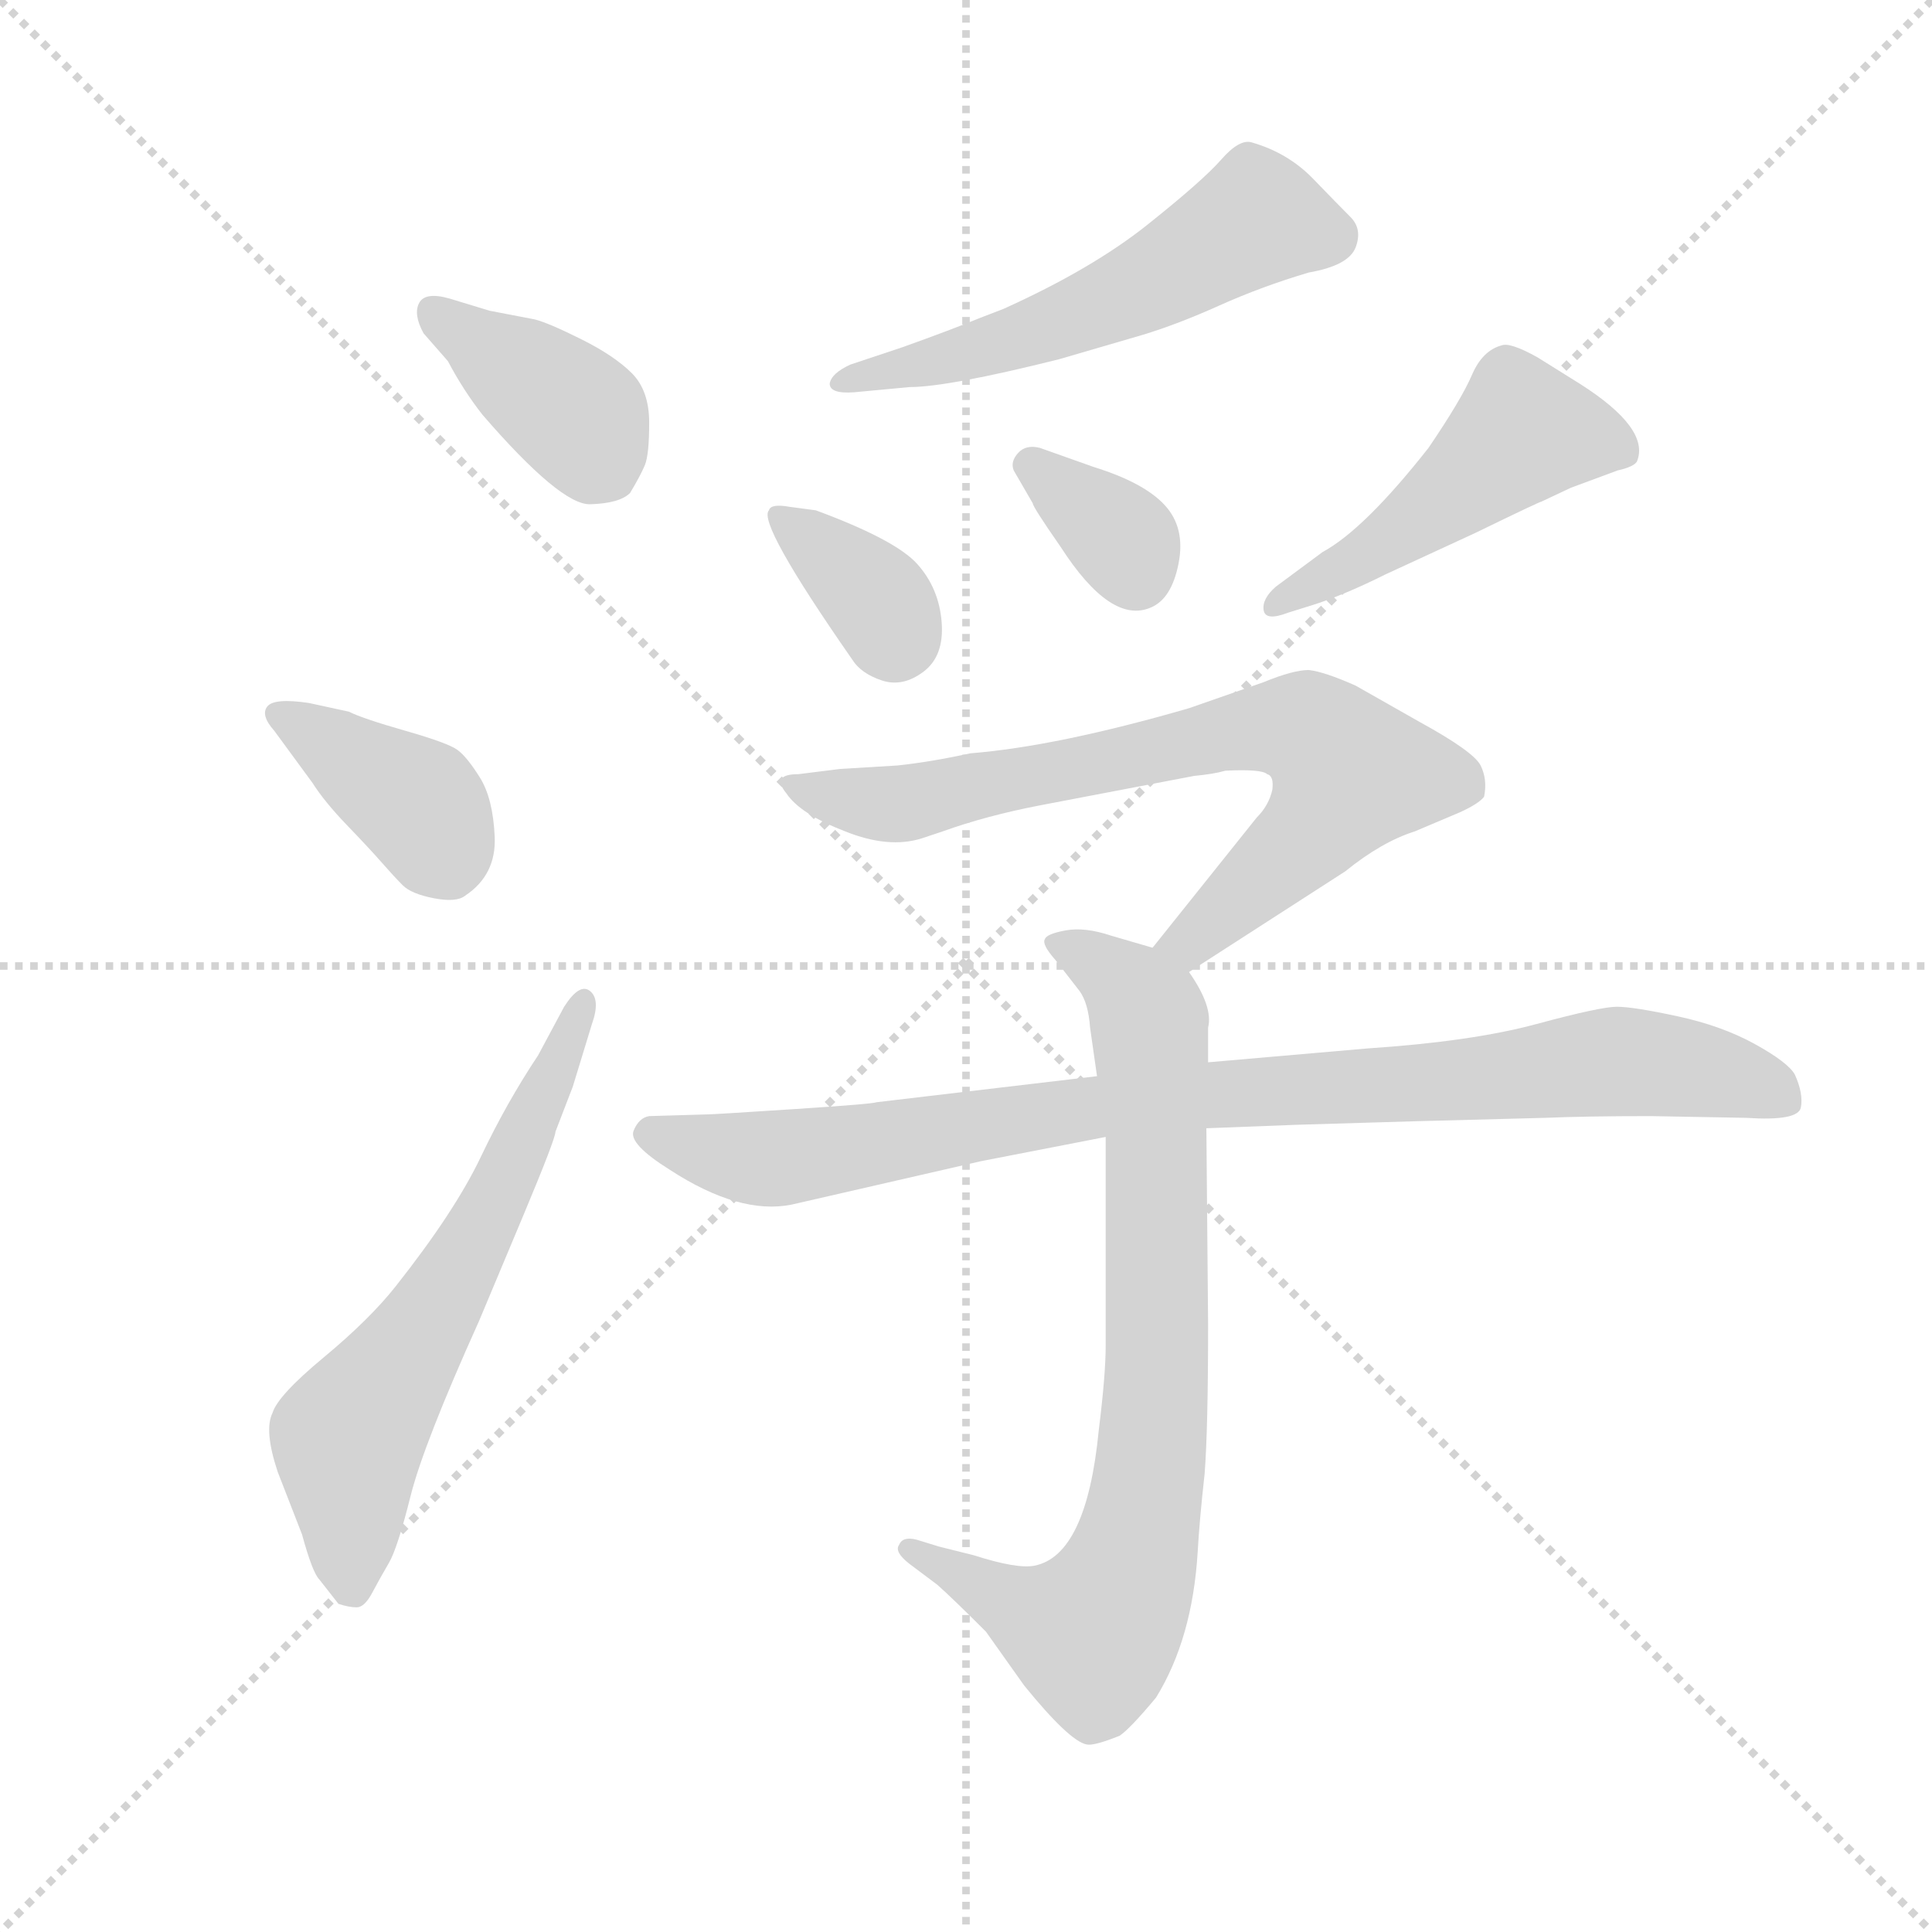 <svg version="1.1" viewBox="0 0 1024 1024" xmlns="http://www.w3.org/2000/svg">
  <g stroke="lightgray" stroke-dasharray="1,1" stroke-width="1" transform="scale(4, 4)">
    <line x1="0" y1="0" x2="256" y2="256"></line>
    <line x1="256" y1="0" x2="0" y2="256"></line>
    <line x1="128" y1="0" x2="128" y2="256"></line>
    <line x1="0" y1="128" x2="256" y2="128"></line>
  </g>
  <g transform="scale(0.92, -0.92) translate(60, -850)">
    <style type="text/css">
      
        @keyframes keyframes0 {
          from {
            stroke: blue;
            stroke-dashoffset: 395;
            stroke-width: 128;
          }
          56% {
            animation-timing-function: step-end;
            stroke: blue;
            stroke-dashoffset: 0;
            stroke-width: 128;
          }
          to {
            stroke: black;
            stroke-width: 1024;
          }
        }
        #make-me-a-hanzi-animation-0 {
          animation: keyframes0 0.571s both;
          animation-delay: 0s;
          animation-timing-function: linear;
        }
      
        @keyframes keyframes1 {
          from {
            stroke: blue;
            stroke-dashoffset: 387;
            stroke-width: 128;
          }
          56% {
            animation-timing-function: step-end;
            stroke: blue;
            stroke-dashoffset: 0;
            stroke-width: 128;
          }
          to {
            stroke: black;
            stroke-width: 1024;
          }
        }
        #make-me-a-hanzi-animation-1 {
          animation: keyframes1 0.565s both;
          animation-delay: 0.571s;
          animation-timing-function: linear;
        }
      
        @keyframes keyframes2 {
          from {
            stroke: blue;
            stroke-dashoffset: 628;
            stroke-width: 128;
          }
          67% {
            animation-timing-function: step-end;
            stroke: blue;
            stroke-dashoffset: 0;
            stroke-width: 128;
          }
          to {
            stroke: black;
            stroke-width: 1024;
          }
        }
        #make-me-a-hanzi-animation-2 {
          animation: keyframes2 0.761s both;
          animation-delay: 1.136s;
          animation-timing-function: linear;
        }
      
        @keyframes keyframes3 {
          from {
            stroke: blue;
            stroke-dashoffset: 558;
            stroke-width: 128;
          }
          64% {
            animation-timing-function: step-end;
            stroke: blue;
            stroke-dashoffset: 0;
            stroke-width: 128;
          }
          to {
            stroke: black;
            stroke-width: 1024;
          }
        }
        #make-me-a-hanzi-animation-3 {
          animation: keyframes3 0.704s both;
          animation-delay: 1.897s;
          animation-timing-function: linear;
        }
      
        @keyframes keyframes4 {
          from {
            stroke: blue;
            stroke-dashoffset: 354;
            stroke-width: 128;
          }
          54% {
            animation-timing-function: step-end;
            stroke: blue;
            stroke-dashoffset: 0;
            stroke-width: 128;
          }
          to {
            stroke: black;
            stroke-width: 1024;
          }
        }
        #make-me-a-hanzi-animation-4 {
          animation: keyframes4 0.538s both;
          animation-delay: 2.602s;
          animation-timing-function: linear;
        }
      
        @keyframes keyframes5 {
          from {
            stroke: blue;
            stroke-dashoffset: 344;
            stroke-width: 128;
          }
          53% {
            animation-timing-function: step-end;
            stroke: blue;
            stroke-dashoffset: 0;
            stroke-width: 128;
          }
          to {
            stroke: black;
            stroke-width: 1024;
          }
        }
        #make-me-a-hanzi-animation-5 {
          animation: keyframes5 0.53s both;
          animation-delay: 3.14s;
          animation-timing-function: linear;
        }
      
        @keyframes keyframes6 {
          from {
            stroke: blue;
            stroke-dashoffset: 486;
            stroke-width: 128;
          }
          61% {
            animation-timing-function: step-end;
            stroke: blue;
            stroke-dashoffset: 0;
            stroke-width: 128;
          }
          to {
            stroke: black;
            stroke-width: 1024;
          }
        }
        #make-me-a-hanzi-animation-6 {
          animation: keyframes6 0.646s both;
          animation-delay: 3.67s;
          animation-timing-function: linear;
        }
      
        @keyframes keyframes7 {
          from {
            stroke: blue;
            stroke-dashoffset: 734;
            stroke-width: 128;
          }
          70% {
            animation-timing-function: step-end;
            stroke: blue;
            stroke-dashoffset: 0;
            stroke-width: 128;
          }
          to {
            stroke: black;
            stroke-width: 1024;
          }
        }
        #make-me-a-hanzi-animation-7 {
          animation: keyframes7 0.847s both;
          animation-delay: 4.315s;
          animation-timing-function: linear;
        }
      
        @keyframes keyframes8 {
          from {
            stroke: blue;
            stroke-dashoffset: 802;
            stroke-width: 128;
          }
          72% {
            animation-timing-function: step-end;
            stroke: blue;
            stroke-dashoffset: 0;
            stroke-width: 128;
          }
          to {
            stroke: black;
            stroke-width: 1024;
          }
        }
        #make-me-a-hanzi-animation-8 {
          animation: keyframes8 0.903s both;
          animation-delay: 5.162s;
          animation-timing-function: linear;
        }
      
        @keyframes keyframes9 {
          from {
            stroke: blue;
            stroke-dashoffset: 919;
            stroke-width: 128;
          }
          75% {
            animation-timing-function: step-end;
            stroke: blue;
            stroke-dashoffset: 0;
            stroke-width: 128;
          }
          to {
            stroke: black;
            stroke-width: 1024;
          }
        }
        #make-me-a-hanzi-animation-9 {
          animation: keyframes9 0.998s both;
          animation-delay: 6.065s;
          animation-timing-function: linear;
        }
      
    </style>
    
      <path d="M 198 642 Q 207 625 218 611 Q 263 559 280 559.5 Q 297 560 303 566 Q 309 576 311.5 582 Q 314 588 314 606.5 Q 314 625 304 635 Q 294 645 275 654.5 Q 256 664 248 666 L 222 671 L 199 678 Q 185 682 181.5 675.5 Q 178 669 184 658 L 198 642 Z" fill="lightgray"></path>
    
      <path d="M 120 399 Q 127 388 140 374.5 Q 153 361 160 353 Q 167 345 172 340 Q 177 335 190 332.5 Q 203 330 208 334 Q 226 346 225 368 Q 224 390 216.5 402 Q 209 414 203.5 418 Q 198 422 173.5 429 Q 149 436 141 440 L 118 445 Q 98 448 94 443 Q 90 438 98 429 L 120 399 Z" fill="lightgray"></path>
    
      <path d="M 114 -34 Q 120 -56 124 -60 L 135 -74 Q 141 -76 145.5 -76 Q 150 -76 154.5 -67.5 Q 159 -59 164 -50.5 Q 169 -42 176.5 -12 Q 184 18 216 89 L 242 151 Q 260 194 260 198 L 270 224 L 281 260 Q 286 274 280 279 Q 274 284 265 270 L 250 242 Q 232 215 217 183.5 Q 202 152 168 109 Q 153 90 126.5 68 Q 100 46 97 36 Q 92 26 100 2 L 114 -34 Z" fill="lightgray"></path>
    
      <path d="M 464 627 Q 486 627 550 643 L 598 657 Q 618 663 642.5 674 Q 667 685 694 693 Q 717 697 721 707.5 Q 725 718 718 725 Q 711 732 696.5 747 Q 682 762 661 768 Q 654 770 643.5 758 Q 633 746 601 720.5 Q 569 695 518 672 L 505 667 Q 488 660 460 650 L 430 640 Q 419 635 418 629 Q 418 623 432 624 L 464 627 Z" fill="lightgray"></path>
    
      <path d="M 395 558 Q 384 560 383 556 Q 376 549 431 470 Q 436 462 448 458 Q 460 454 472 463 Q 484 472 482.5 491.5 Q 481 511 468.5 525 Q 456 539 410 556 L 395 558 Z" fill="lightgray"></path>
    
      <path d="M 539 592 Q 531 594 526.5 589 Q 522 584 524 579 L 535 560 Q 535 558 551 535 Q 580 490 603 500 Q 615 505 619 525.5 Q 623 546 611 559 Q 599 572 570 581 L 539 592 Z" fill="lightgray"></path>
    
      <path d="M 698 502 Q 716 508 738 519 L 790 543 Q 827 561 828 561 L 845 569 L 872 579 Q 881 581 883 584 Q 891 603 850 629 L 826 644 Q 810 653 805 651 Q 794 648 788 634 Q 782 620 763 592 Q 726 545 702 532 L 675 512 Q 667 505 668 498.5 Q 669 492 682 497 L 698 502 Z" fill="lightgray"></path>
    
      <path d="M 625 290 L 715 348 Q 736 365 755 371 L 781 382 Q 792 387 795 391 Q 797 401 793 409 Q 789 417 758 434 L 721 455 Q 703 463 694 464 Q 685 464 668 457 L 625 442 Q 549 420 499 416 Q 476 411 457 409 L 424 407 L 400 404 Q 384 404 393 393 Q 401 381 427 371 Q 452 361 471 367 L 483 371 Q 508 380 539 386 L 628 403 Q 639 404 646 406 Q 667 407 670 404 Q 674 403 673 395 Q 671 386 664 379 L 604 304 C 585 281 600 274 625 290 Z" fill="lightgray"></path>
    
      <path d="M 604 304 L 580 311 Q 565 316 554 314 Q 543 312 542 309 Q 540 306 548 297 L 562 279 Q 567 272 568 258 L 572 230 L 577 195 L 577 75 Q 577 58 573 26 Q 566 -46 536 -52 Q 526 -54 501 -46 L 481 -41 L 468 -37 Q 460 -35 458 -40 Q 455 -44 464 -51 L 480 -63 Q 489 -71 508 -90 L 530 -121 Q 556 -153 566 -155 Q 570 -156 585 -150 Q 591 -146 606 -128 Q 627 -94 630 -44 Q 631 -26 634 1 Q 636 27 636 87 L 635 200 L 636 238 L 636 258 Q 639 270 625 290 C 620 299 620 299 604 304 Z" fill="lightgray"></path>
    
      <path d="M 572 230 L 445 215 Q 443 214 397 211 Q 351 208 348 208 L 314 207 Q 308 206 305 198.5 Q 302 191 326 176 Q 366 150 396 156 L 505 181 L 577 195 L 635 200 L 687 202 L 754 204 L 830 206 Q 854 207 891 207 L 946 206 Q 976 204 977.5 212 Q 979 220 974 231 Q 970 238 951 248.5 Q 932 259 906.5 264.5 Q 881 270 871.5 270 Q 862 270 825 260 Q 788 250 728 246 L 636 238 L 572 230 Z" fill="lightgray"></path>
    
    
      <clipPath id="make-me-a-hanzi-clip-0">
        <path d="M 198 642 Q 207 625 218 611 Q 263 559 280 559.5 Q 297 560 303 566 Q 309 576 311.5 582 Q 314 588 314 606.5 Q 314 625 304 635 Q 294 645 275 654.5 Q 256 664 248 666 L 222 671 L 199 678 Q 185 682 181.5 675.5 Q 178 669 184 658 L 198 642 Z"></path>
      </clipPath>
      <path clip-path="url(#make-me-a-hanzi-clip-0)" d="M 189 671 L 270 613 L 290 579" fill="none" id="make-me-a-hanzi-animation-0" stroke-dasharray="267 534" stroke-linecap="round"></path>
    
      <clipPath id="make-me-a-hanzi-clip-1">
        <path d="M 120 399 Q 127 388 140 374.5 Q 153 361 160 353 Q 167 345 172 340 Q 177 335 190 332.5 Q 203 330 208 334 Q 226 346 225 368 Q 224 390 216.5 402 Q 209 414 203.5 418 Q 198 422 173.5 429 Q 149 436 141 440 L 118 445 Q 98 448 94 443 Q 90 438 98 429 L 120 399 Z"></path>
      </clipPath>
      <path clip-path="url(#make-me-a-hanzi-clip-1)" d="M 101 437 L 182 385 L 197 354" fill="none" id="make-me-a-hanzi-animation-1" stroke-dasharray="259 518" stroke-linecap="round"></path>
    
      <clipPath id="make-me-a-hanzi-clip-2">
        <path d="M 114 -34 Q 120 -56 124 -60 L 135 -74 Q 141 -76 145.5 -76 Q 150 -76 154.5 -67.5 Q 159 -59 164 -50.5 Q 169 -42 176.5 -12 Q 184 18 216 89 L 242 151 Q 260 194 260 198 L 270 224 L 281 260 Q 286 274 280 279 Q 274 284 265 270 L 250 242 Q 232 215 217 183.5 Q 202 152 168 109 Q 153 90 126.5 68 Q 100 46 97 36 Q 92 26 100 2 L 114 -34 Z"></path>
      </clipPath>
      <path clip-path="url(#make-me-a-hanzi-clip-2)" d="M 142 -64 L 140 21 L 216 140 L 276 273" fill="none" id="make-me-a-hanzi-animation-2" stroke-dasharray="500 1000" stroke-linecap="round"></path>
    
      <clipPath id="make-me-a-hanzi-clip-3">
        <path d="M 464 627 Q 486 627 550 643 L 598 657 Q 618 663 642.5 674 Q 667 685 694 693 Q 717 697 721 707.5 Q 725 718 718 725 Q 711 732 696.5 747 Q 682 762 661 768 Q 654 770 643.5 758 Q 633 746 601 720.5 Q 569 695 518 672 L 505 667 Q 488 660 460 650 L 430 640 Q 419 635 418 629 Q 418 623 432 624 L 464 627 Z"></path>
      </clipPath>
      <path clip-path="url(#make-me-a-hanzi-clip-3)" d="M 707 714 L 667 724 L 562 669 L 426 628" fill="none" id="make-me-a-hanzi-animation-3" stroke-dasharray="430 860" stroke-linecap="round"></path>
    
      <clipPath id="make-me-a-hanzi-clip-4">
        <path d="M 395 558 Q 384 560 383 556 Q 376 549 431 470 Q 436 462 448 458 Q 460 454 472 463 Q 484 472 482.5 491.5 Q 481 511 468.5 525 Q 456 539 410 556 L 395 558 Z"></path>
      </clipPath>
      <path clip-path="url(#make-me-a-hanzi-clip-4)" d="M 390 553 L 441 509 L 456 482" fill="none" id="make-me-a-hanzi-animation-4" stroke-dasharray="226 452" stroke-linecap="round"></path>
    
      <clipPath id="make-me-a-hanzi-clip-5">
        <path d="M 539 592 Q 531 594 526.5 589 Q 522 584 524 579 L 535 560 Q 535 558 551 535 Q 580 490 603 500 Q 615 505 619 525.5 Q 623 546 611 559 Q 599 572 570 581 L 539 592 Z"></path>
      </clipPath>
      <path clip-path="url(#make-me-a-hanzi-clip-5)" d="M 535 582 L 589 537 L 594 520" fill="none" id="make-me-a-hanzi-animation-5" stroke-dasharray="216 432" stroke-linecap="round"></path>
    
      <clipPath id="make-me-a-hanzi-clip-6">
        <path d="M 698 502 Q 716 508 738 519 L 790 543 Q 827 561 828 561 L 845 569 L 872 579 Q 881 581 883 584 Q 891 603 850 629 L 826 644 Q 810 653 805 651 Q 794 648 788 634 Q 782 620 763 592 Q 726 545 702 532 L 675 512 Q 667 505 668 498.5 Q 669 492 682 497 L 698 502 Z"></path>
      </clipPath>
      <path clip-path="url(#make-me-a-hanzi-clip-6)" d="M 874 590 L 841 600 L 815 599 L 761 554 L 676 503" fill="none" id="make-me-a-hanzi-animation-6" stroke-dasharray="358 716" stroke-linecap="round"></path>
    
      <clipPath id="make-me-a-hanzi-clip-7">
        <path d="M 625 290 L 715 348 Q 736 365 755 371 L 781 382 Q 792 387 795 391 Q 797 401 793 409 Q 789 417 758 434 L 721 455 Q 703 463 694 464 Q 685 464 668 457 L 625 442 Q 549 420 499 416 Q 476 411 457 409 L 424 407 L 400 404 Q 384 404 393 393 Q 401 381 427 371 Q 452 361 471 367 L 483 371 Q 508 380 539 386 L 628 403 Q 639 404 646 406 Q 667 407 670 404 Q 674 403 673 395 Q 671 386 664 379 L 604 304 C 585 281 600 274 625 290 Z"></path>
      </clipPath>
      <path clip-path="url(#make-me-a-hanzi-clip-7)" d="M 402 395 L 461 387 L 639 426 L 685 431 L 700 425 L 717 405 L 703 379 L 626 307 L 613 306" fill="none" id="make-me-a-hanzi-animation-7" stroke-dasharray="606 1212" stroke-linecap="round"></path>
    
      <clipPath id="make-me-a-hanzi-clip-8">
        <path d="M 604 304 L 580 311 Q 565 316 554 314 Q 543 312 542 309 Q 540 306 548 297 L 562 279 Q 567 272 568 258 L 572 230 L 577 195 L 577 75 Q 577 58 573 26 Q 566 -46 536 -52 Q 526 -54 501 -46 L 481 -41 L 468 -37 Q 460 -35 458 -40 Q 455 -44 464 -51 L 480 -63 Q 489 -71 508 -90 L 530 -121 Q 556 -153 566 -155 Q 570 -156 585 -150 Q 591 -146 606 -128 Q 627 -94 630 -44 Q 631 -26 634 1 Q 636 27 636 87 L 635 200 L 636 238 L 636 258 Q 639 270 625 290 C 620 299 620 299 604 304 Z"></path>
      </clipPath>
      <path clip-path="url(#make-me-a-hanzi-clip-8)" d="M 550 306 L 591 281 L 602 262 L 607 78 L 593 -49 L 570 -91 L 533 -79 L 464 -43" fill="none" id="make-me-a-hanzi-animation-8" stroke-dasharray="674 1348" stroke-linecap="round"></path>
    
      <clipPath id="make-me-a-hanzi-clip-9">
        <path d="M 572 230 L 445 215 Q 443 214 397 211 Q 351 208 348 208 L 314 207 Q 308 206 305 198.5 Q 302 191 326 176 Q 366 150 396 156 L 505 181 L 577 195 L 635 200 L 687 202 L 754 204 L 830 206 Q 854 207 891 207 L 946 206 Q 976 204 977.5 212 Q 979 220 974 231 Q 970 238 951 248.5 Q 932 259 906.5 264.5 Q 881 270 871.5 270 Q 862 270 825 260 Q 788 250 728 246 L 636 238 L 572 230 Z"></path>
      </clipPath>
      <path clip-path="url(#make-me-a-hanzi-clip-9)" d="M 315 197 L 351 186 L 398 183 L 593 215 L 861 238 L 934 231 L 969 216" fill="none" id="make-me-a-hanzi-animation-9" stroke-dasharray="791 1582" stroke-linecap="round"></path>
    
  </g>
</svg>